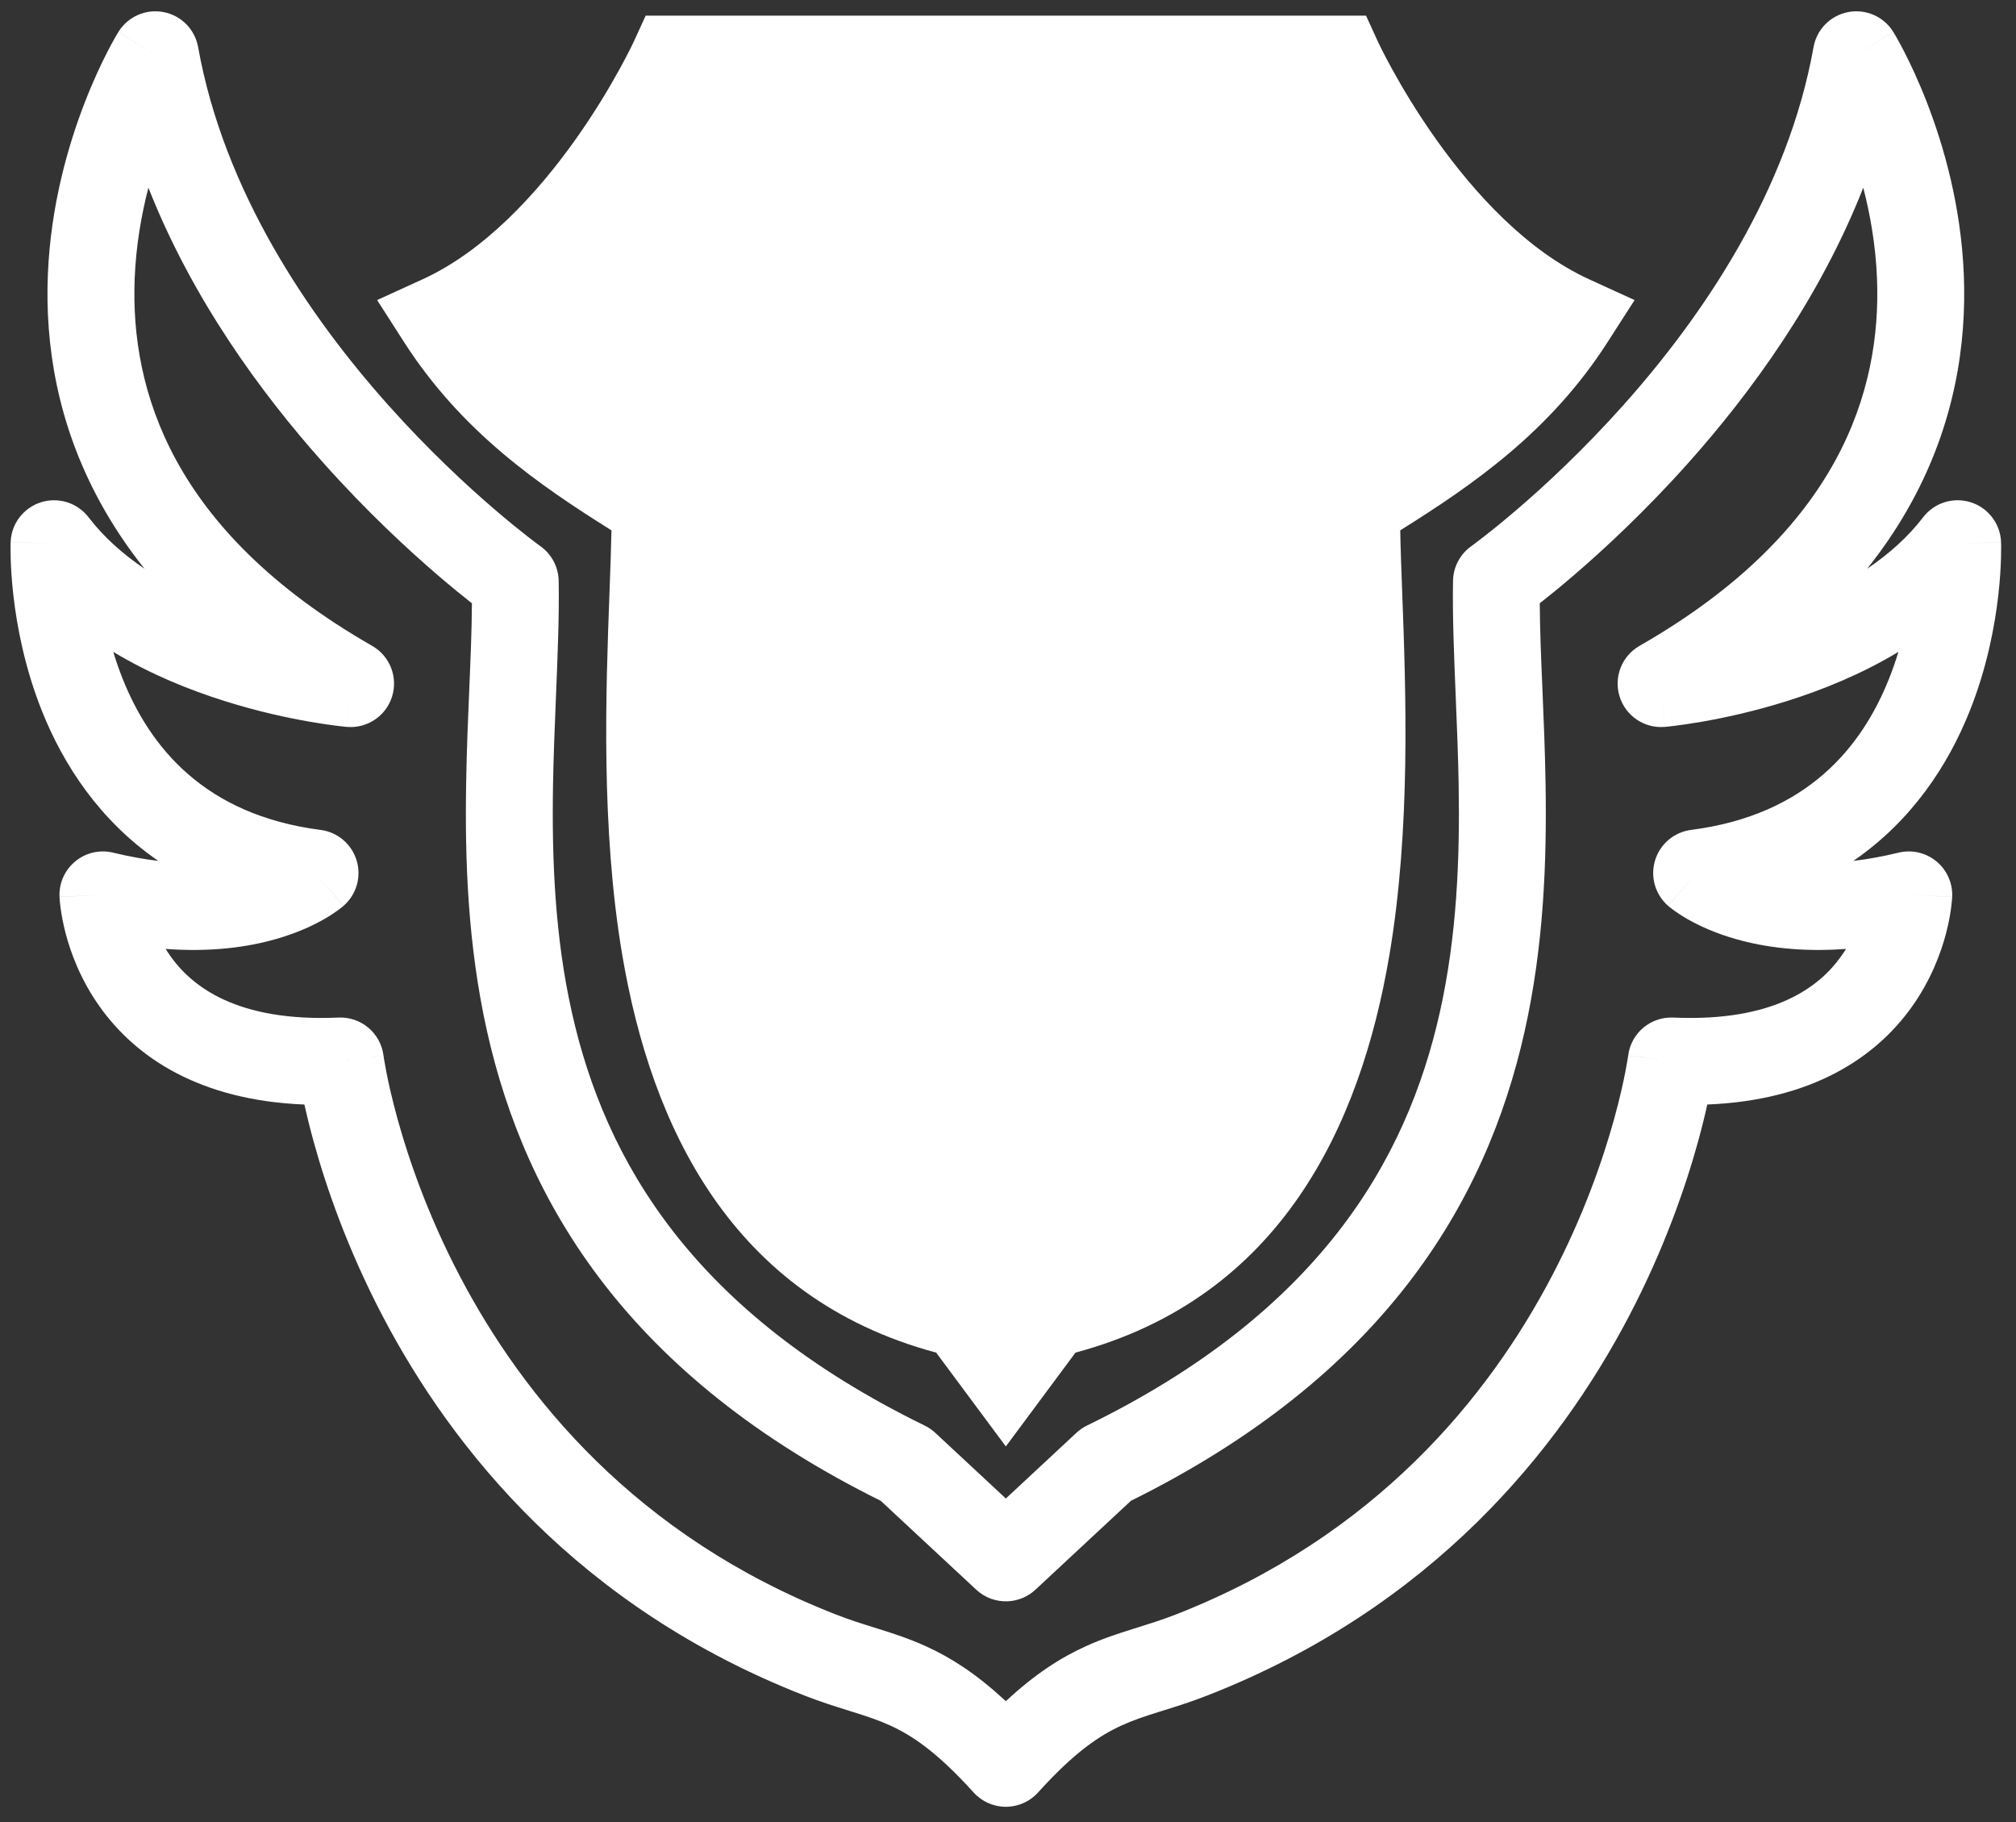 <svg width="83" height="75" viewBox="0 0 83 75" fill="none" xmlns="http://www.w3.org/2000/svg">
<rect x="0" y="0" width="83" height="75" fill="#333333" stroke="none"/>
<path fill-rule="evenodd" clip-rule="evenodd" d="M41.501 74.37C41.975 74.347 42.42 74.136 42.739 73.782C44.249 72.108 45.289 71.428 46.18 71.023C46.653 70.807 47.126 70.65 47.71 70.467C47.74 70.458 47.77 70.448 47.801 70.439C47.834 70.429 47.867 70.418 47.9 70.408L47.901 70.408C48.428 70.243 49.041 70.052 49.71 69.79C58.95 66.178 64.175 59.702 67.073 54.166C68.52 51.402 69.392 48.863 69.905 47.009C70.067 46.423 70.193 45.904 70.29 45.465C74.618 45.291 77.226 43.522 78.706 41.453C79.493 40.351 79.904 39.243 80.121 38.416C80.23 38 80.291 37.646 80.326 37.387C80.344 37.257 80.355 37.15 80.362 37.069C80.365 37.029 80.368 36.995 80.369 36.968L80.371 36.951L80.371 36.934L80.372 36.92L80.372 36.915L80.372 36.912C80.373 36.911 80.373 36.91 78.585 36.836L80.373 36.91C80.396 36.349 80.154 35.809 79.72 35.453C79.285 35.096 78.709 34.965 78.163 35.098C77.492 35.261 76.873 35.37 76.304 35.437C78.73 33.771 80.212 31.473 81.088 29.283C81.807 27.489 82.128 25.764 82.272 24.498C82.344 23.861 82.373 23.331 82.383 22.953C82.388 22.764 82.389 22.612 82.388 22.503L82.388 22.485L82.388 22.463C82.388 22.445 82.388 22.427 82.387 22.412C82.387 22.398 82.387 22.385 82.386 22.373L82.386 22.349L82.385 22.334L82.385 22.321L82.385 22.316L82.385 22.314C82.385 22.313 82.385 22.312 80.597 22.38L82.385 22.312C82.356 21.559 81.858 20.904 81.139 20.676C80.421 20.447 79.636 20.693 79.178 21.291C78.545 22.116 77.752 22.816 76.873 23.41C77.591 22.51 78.197 21.593 78.704 20.665C80.471 17.43 80.968 14.179 80.852 11.314C80.737 8.461 80.016 5.98 79.334 4.222C78.992 3.34 78.655 2.629 78.4 2.132C78.272 1.883 78.164 1.687 78.086 1.549C78.047 1.48 78.015 1.426 77.991 1.386C77.98 1.366 77.97 1.35 77.963 1.338L77.953 1.323L77.95 1.317L77.949 1.315C77.948 1.314 77.948 1.313 76.426 2.254L77.948 1.313C77.558 0.683 76.819 0.358 76.091 0.497C75.363 0.635 74.795 1.209 74.665 1.939C73.608 7.846 70.145 12.97 66.829 16.684C65.183 18.527 63.605 19.988 62.441 20.985C61.859 21.483 61.383 21.864 61.057 22.117C60.893 22.244 60.768 22.339 60.685 22.4C60.644 22.431 60.613 22.454 60.594 22.468L60.574 22.482L60.571 22.484L60.571 22.484L60.57 22.485C60.11 22.813 59.832 23.341 59.822 23.907C59.795 25.322 59.863 26.983 59.934 28.701L59.934 28.702L59.934 28.702C59.984 29.907 60.034 31.14 60.054 32.334C60.105 35.367 59.98 38.532 59.28 41.663C57.907 47.806 54.278 54.031 44.751 58.68C44.592 58.758 44.446 58.858 44.317 58.978L41.411 61.683L41.321 61.599V61.599L38.505 58.979C38.376 58.859 38.23 58.758 38.071 58.681C28.544 54.032 24.915 47.807 23.542 41.664C22.842 38.532 22.718 35.368 22.768 32.334C22.788 31.14 22.839 29.906 22.888 28.701C22.959 26.984 23.027 25.322 23.001 23.907C22.99 23.341 22.712 22.814 22.252 22.485L22.252 22.485L22.251 22.484L22.249 22.483L22.229 22.468C22.209 22.454 22.179 22.432 22.137 22.401C22.055 22.339 21.929 22.245 21.765 22.118C21.439 21.864 20.963 21.484 20.382 20.985C19.217 19.988 17.639 18.527 15.993 16.684C12.677 12.971 9.214 7.846 8.157 1.939C8.027 1.209 7.46 0.636 6.731 0.497C6.003 0.358 5.264 0.683 4.875 1.314L6.396 2.254C4.875 1.314 4.874 1.315 4.874 1.316L4.872 1.318L4.869 1.323L4.859 1.339C4.852 1.351 4.843 1.367 4.831 1.387C4.807 1.426 4.775 1.481 4.736 1.55C4.658 1.688 4.55 1.884 4.422 2.132C4.167 2.629 3.83 3.34 3.488 4.223C2.806 5.98 2.085 8.462 1.97 11.314C1.854 14.179 2.351 17.43 4.118 20.665C4.625 21.593 5.231 22.511 5.949 23.41C5.07 22.817 4.277 22.116 3.645 21.292C3.186 20.694 2.401 20.448 1.683 20.676C0.964 20.905 0.466 21.559 0.438 22.312L2.225 22.381C0.438 22.312 0.438 22.313 0.438 22.314L0.437 22.316L0.437 22.321L0.437 22.334L0.436 22.349L0.436 22.374C0.436 22.385 0.435 22.398 0.435 22.412C0.435 22.433 0.434 22.458 0.434 22.485L0.434 22.504C0.433 22.613 0.434 22.764 0.439 22.953C0.449 23.331 0.478 23.862 0.55 24.498C0.694 25.764 1.015 27.489 1.734 29.284C2.611 31.474 4.092 33.771 6.518 35.437C5.949 35.37 5.33 35.261 4.659 35.098C4.113 34.965 3.537 35.097 3.103 35.453C2.668 35.809 2.426 36.349 2.45 36.91L4.237 36.836C2.45 36.91 2.45 36.911 2.45 36.913L2.45 36.915L2.45 36.921L2.451 36.934L2.452 36.951L2.453 36.969C2.454 36.995 2.457 37.029 2.46 37.069C2.467 37.15 2.478 37.257 2.496 37.387C2.531 37.646 2.593 38 2.701 38.416C2.918 39.244 3.329 40.352 4.117 41.453C5.596 43.522 8.204 45.292 12.532 45.466C12.629 45.904 12.756 46.423 12.918 47.01C13.43 48.864 14.302 51.402 15.749 54.166C18.647 59.703 23.873 66.179 33.112 69.79C33.781 70.052 34.395 70.244 34.922 70.408C34.987 70.428 35.05 70.448 35.112 70.468C35.696 70.651 36.169 70.808 36.642 71.023C37.534 71.428 38.573 72.109 40.083 73.782C40.422 74.158 40.905 74.373 41.411 74.373C41.441 74.373 41.471 74.372 41.501 74.371V74.37ZM41.321 69.943C40.175 68.89 39.153 68.234 38.124 67.766C37.434 67.453 36.779 67.241 36.184 67.054L35.989 66.993L35.989 66.993C35.454 66.826 34.96 66.671 34.415 66.458C26.174 63.237 21.526 57.488 18.919 52.507C17.613 50.012 16.826 47.719 16.366 46.057C16.137 45.226 15.99 44.557 15.902 44.103C15.858 43.876 15.828 43.703 15.81 43.591C15.802 43.535 15.796 43.494 15.792 43.469L15.79 43.454L15.789 43.445L14.014 43.674C15.789 43.445 15.788 43.444 15.788 43.444L15.788 43.442C15.668 42.521 14.863 41.845 13.935 41.886C9.733 42.072 7.897 40.588 7.027 39.372C6.953 39.268 6.884 39.164 6.82 39.06C8.682 39.199 10.189 38.989 11.356 38.656C12.22 38.409 12.879 38.101 13.342 37.836C13.573 37.704 13.755 37.583 13.889 37.486C13.956 37.438 14.011 37.396 14.054 37.362C14.075 37.344 14.094 37.329 14.11 37.316L14.125 37.303L14.131 37.298L14.14 37.29L14.144 37.287L14.146 37.285C14.147 37.284 14.148 37.283 12.971 35.936L14.148 37.283C14.678 36.82 14.887 36.089 14.682 35.416C14.477 34.742 13.897 34.252 13.199 34.162C8.391 33.544 6.163 30.719 5.055 27.954C4.904 27.577 4.775 27.201 4.664 26.833C6.212 27.767 7.832 28.411 9.242 28.855C10.619 29.29 11.863 29.554 12.764 29.71C13.216 29.789 13.585 29.841 13.846 29.873C13.976 29.89 14.08 29.901 14.153 29.909L14.181 29.912L14.213 29.915L14.24 29.918L14.267 29.92L14.275 29.921L14.278 29.921L14.279 29.921C14.279 29.921 14.28 29.921 14.434 28.139L14.28 29.921C15.117 29.994 15.891 29.474 16.142 28.673C16.392 27.871 16.052 27.003 15.323 26.586C11.125 24.184 8.662 21.519 7.258 18.95C5.854 16.379 5.451 13.794 5.545 11.458C5.6 10.107 5.821 8.843 6.11 7.726C7.907 12.294 10.73 16.162 13.325 19.067C15.098 21.053 16.796 22.625 18.054 23.703C18.605 24.175 19.074 24.554 19.429 24.833C19.423 25.939 19.374 27.097 19.321 28.352L19.321 28.352C19.269 29.557 19.214 30.852 19.191 32.275C19.138 35.429 19.261 38.915 20.05 42.444C21.643 49.567 25.907 56.649 36.261 61.778L40.192 65.436C40.559 65.778 41.034 65.937 41.501 65.913V65.913C41.909 65.893 42.31 65.734 42.63 65.436L46.561 61.777C56.915 56.648 61.18 49.567 62.772 42.444C63.561 38.915 63.684 35.429 63.632 32.274C63.608 30.851 63.553 29.557 63.502 28.352L63.502 28.351C63.448 27.096 63.399 25.938 63.393 24.832C63.748 24.554 64.217 24.175 64.769 23.702C66.026 22.625 67.724 21.053 69.498 19.067C72.092 16.162 74.916 12.294 76.712 7.725C77.001 8.842 77.223 10.106 77.277 11.458C77.371 13.793 76.968 16.379 75.564 18.95C74.161 21.519 71.698 24.183 67.499 26.586C66.771 27.003 66.43 27.871 66.68 28.672C66.931 29.474 67.705 29.993 68.542 29.921L68.388 28.139C68.542 29.921 68.543 29.921 68.543 29.921L68.544 29.921L68.547 29.92L68.556 29.92L68.582 29.917L68.61 29.915L68.641 29.911L68.669 29.909C68.743 29.901 68.846 29.889 68.976 29.873C69.237 29.84 69.606 29.788 70.058 29.71C70.959 29.554 72.203 29.289 73.581 28.855C74.99 28.411 76.61 27.767 78.159 26.833C78.047 27.201 77.918 27.576 77.767 27.953C76.659 30.719 74.431 33.544 69.624 34.161C68.925 34.251 68.345 34.742 68.14 35.415C67.935 36.089 68.144 36.82 68.674 37.283L69.851 35.936C68.674 37.283 68.675 37.284 68.676 37.285L68.678 37.286L68.682 37.29L68.691 37.297L68.697 37.303L68.712 37.316C68.728 37.329 68.747 37.344 68.768 37.361C68.811 37.396 68.866 37.438 68.933 37.486C69.067 37.582 69.249 37.703 69.48 37.836C69.944 38.1 70.603 38.409 71.466 38.655C72.633 38.988 74.14 39.199 76.002 39.06C75.938 39.164 75.869 39.268 75.795 39.371C74.926 40.588 73.089 42.072 68.887 41.886C67.959 41.845 67.154 42.521 67.034 43.442L67.034 43.443C67.034 43.444 67.034 43.445 68.808 43.673L67.034 43.445L67.03 43.469C67.027 43.494 67.021 43.534 67.012 43.59C66.994 43.702 66.964 43.875 66.92 44.102C66.832 44.557 66.685 45.226 66.456 46.056C65.996 47.719 65.209 50.012 63.903 52.507C61.297 57.487 56.648 63.236 48.408 66.458C47.862 66.671 47.368 66.825 46.834 66.993L46.639 67.054C46.044 67.24 45.388 67.452 44.699 67.766C43.643 68.246 42.593 68.924 41.411 70.026C41.396 70.012 41.38 69.998 41.365 69.983C41.35 69.97 41.335 69.956 41.321 69.943V69.943Z" fill="white"/>
<path fill-rule="evenodd" clip-rule="evenodd" d="M41.501 59.418L44.279 55.677C52.742 53.406 56.012 46.324 57.2 39.328C58.09 34.096 57.88 28.436 57.73 24.398C57.694 23.442 57.662 22.578 57.649 21.831C60.635 19.959 63.809 17.784 66.182 14.088L67.297 12.352L65.42 11.494C62.88 10.333 60.707 7.968 59.117 5.724C58.337 4.625 57.731 3.604 57.321 2.859C57.117 2.487 56.962 2.186 56.86 1.983C56.81 1.881 56.772 1.803 56.748 1.753C56.736 1.728 56.728 1.71 56.723 1.699L56.718 1.689L56.718 1.688L56.717 1.687L56.24 0.644H41.321V0.644H26.582L26.105 1.688L26.105 1.688L26.104 1.689L26.1 1.699C26.095 1.71 26.086 1.728 26.074 1.753C26.05 1.803 26.013 1.881 25.962 1.983C25.86 2.187 25.706 2.487 25.501 2.859C25.091 3.604 24.485 4.626 23.706 5.725C22.115 7.968 19.942 10.333 17.402 11.495L15.526 12.352L16.64 14.088C19.014 17.784 22.187 19.959 25.174 21.831C25.16 22.578 25.128 23.443 25.093 24.398C24.943 28.437 24.733 34.097 25.622 39.329C26.811 46.324 30.08 53.406 38.543 55.678L41.411 59.54L41.501 59.418V59.418ZM41.321 53.417L40.642 52.504L40.002 52.355C33.13 50.76 30.267 45.31 29.149 38.729C28.328 33.898 28.513 28.93 28.661 24.944C28.718 23.4 28.77 22.003 28.756 20.819L28.744 19.838L27.91 19.32C25.199 17.639 22.743 16.071 20.778 13.698C23.27 12.06 25.24 9.746 26.624 7.794C27.499 6.56 28.176 5.419 28.636 4.584C28.706 4.456 28.771 4.335 28.832 4.222H41.501V4.222H53.99C54.051 4.335 54.116 4.456 54.187 4.584C54.646 5.418 55.323 6.56 56.198 7.794C57.582 9.746 59.553 12.06 62.044 13.697C60.079 16.071 57.623 17.638 54.912 19.32L54.078 19.837L54.066 20.819C54.052 22.003 54.104 23.4 54.161 24.944C54.309 28.93 54.494 33.898 53.673 38.729C52.555 45.309 49.692 50.759 42.82 52.355L42.18 52.503L41.411 53.539L41.321 53.417V53.417Z" fill="white"/>
<path d="M23.607 8.119L28.116 2.483H54.417L64.562 13.568L55.92 20.895V36.488L53.29 46.633L48.405 51.705L41.078 55.65L33.751 51.705L28.116 44.378L26.8 33.294V20.895L20.225 15.07L18.91 12.252L23.607 8.119Z" fill="white" stroke="white"/>
</svg>
